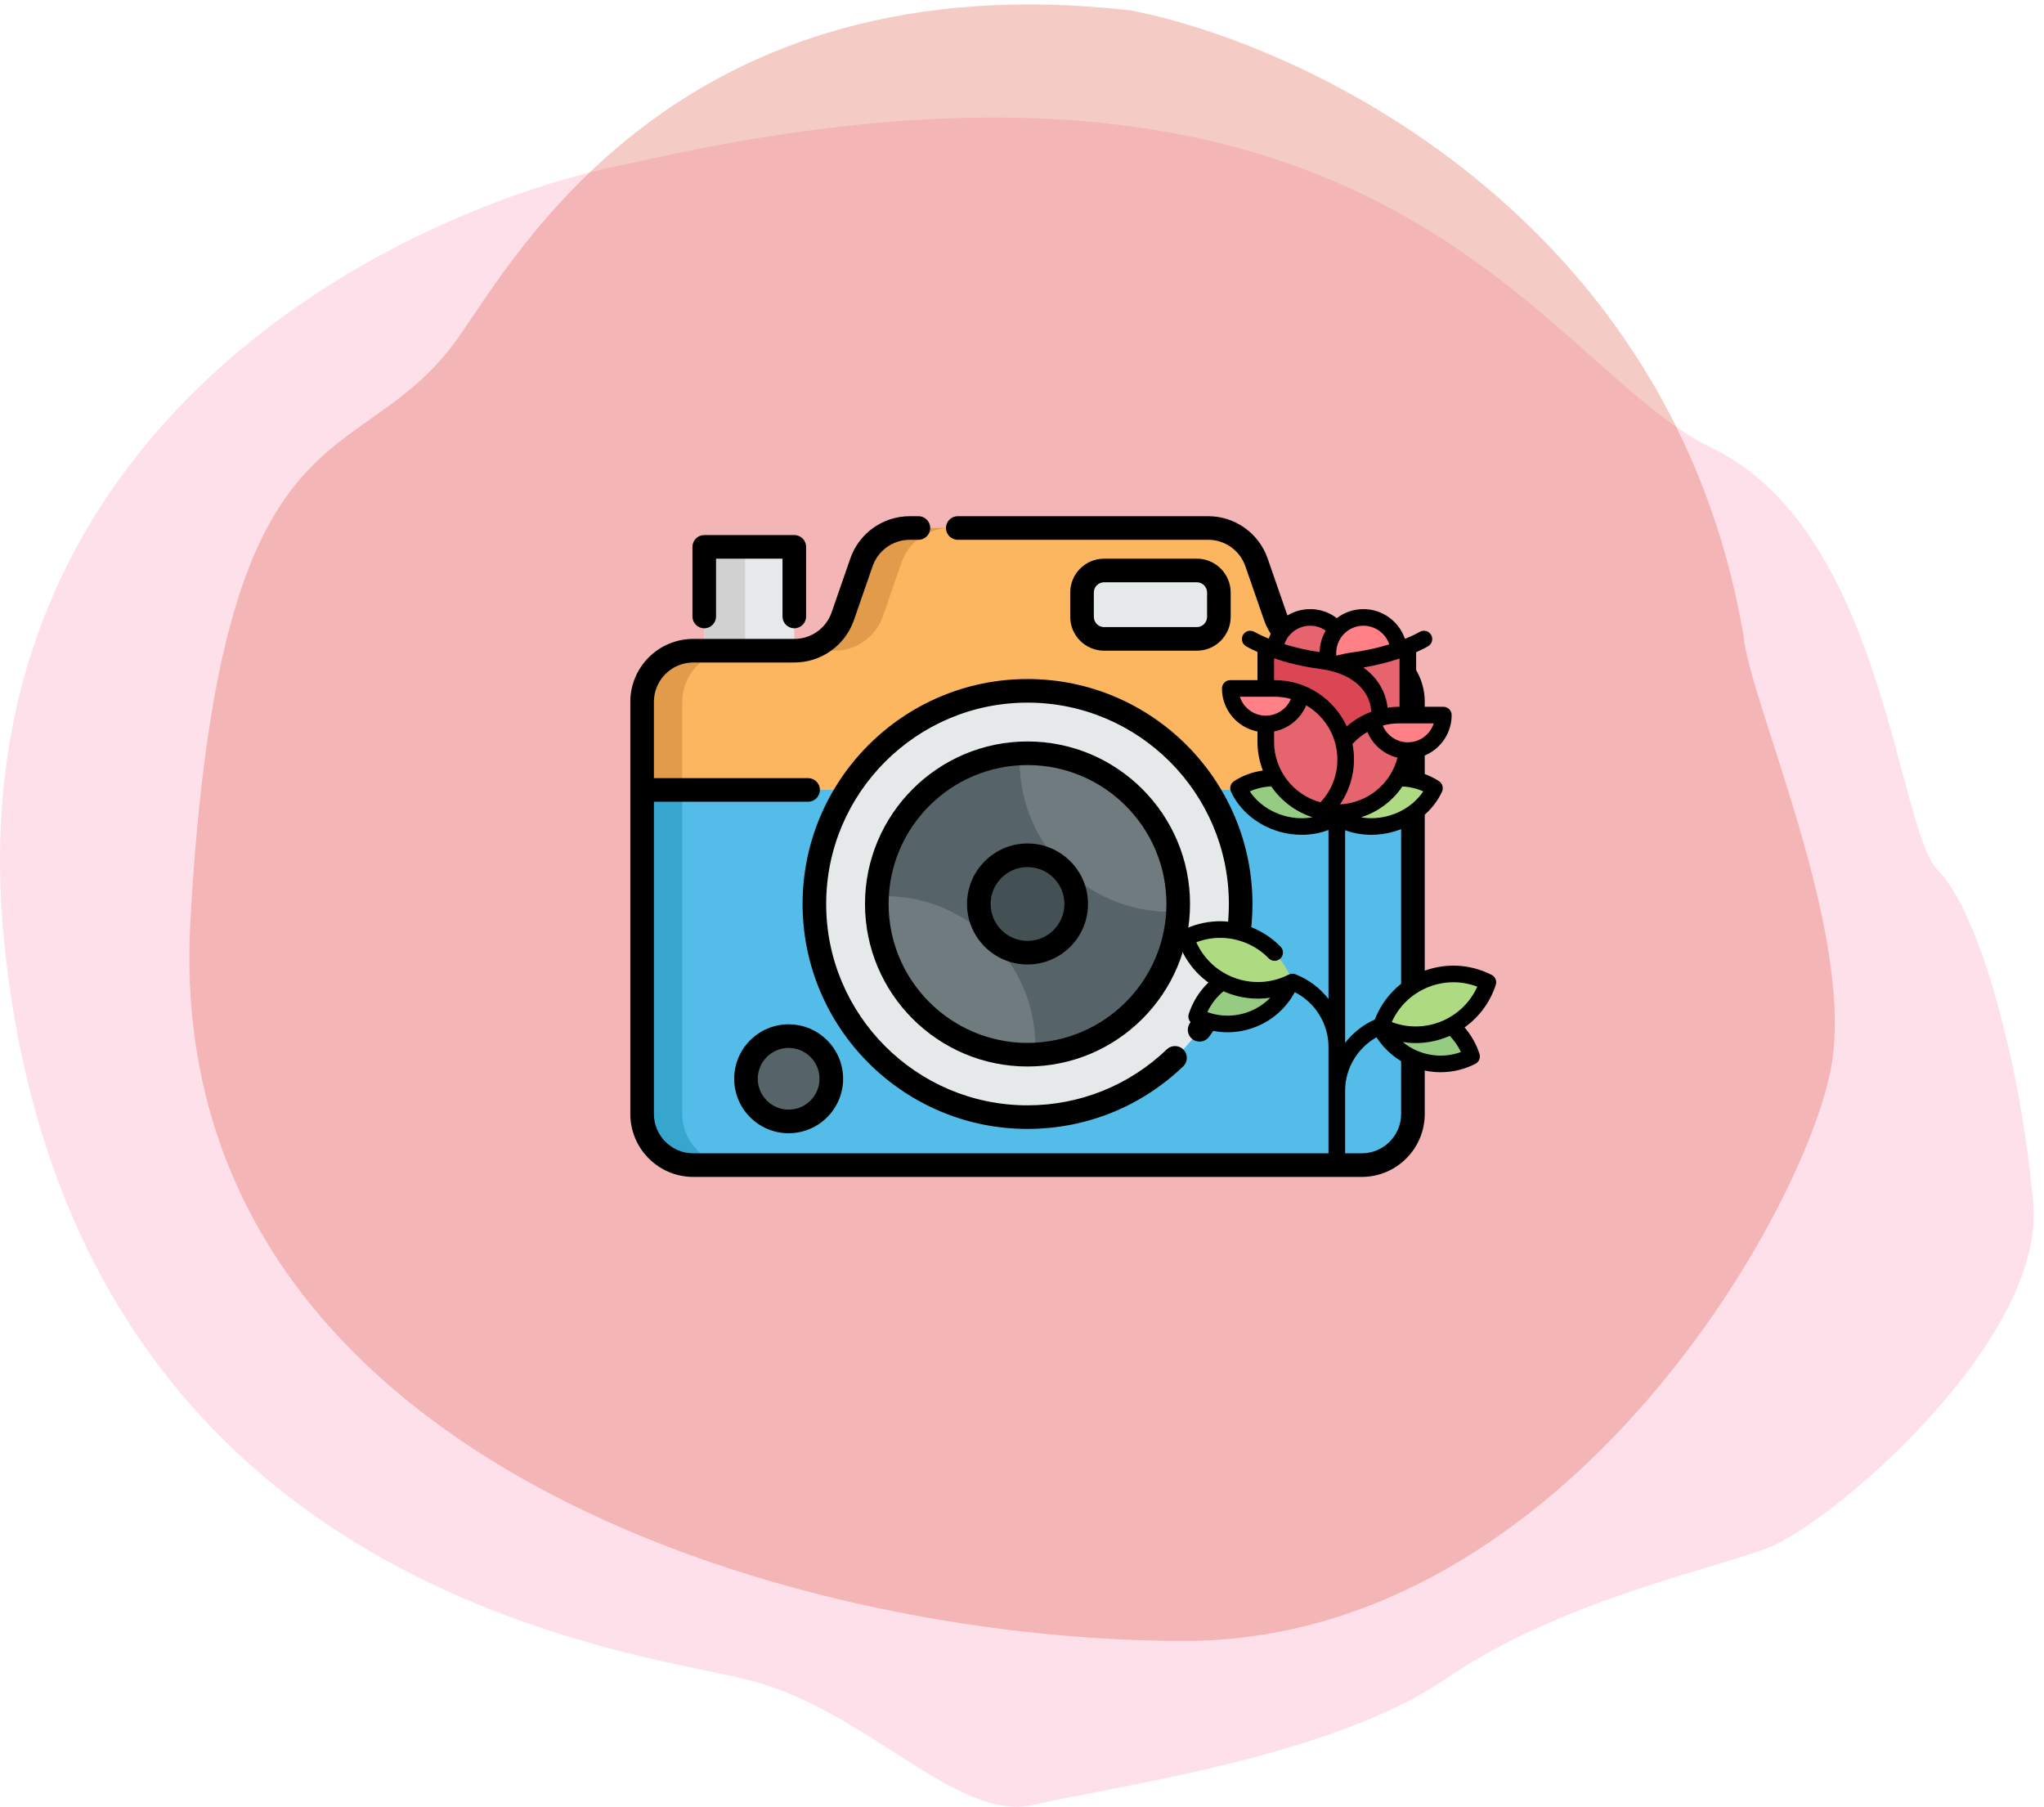 <svg width="198" height="175" viewBox="0 0 198 175" fill="none" xmlns="http://www.w3.org/2000/svg">
<path opacity="0.3" d="M0.406 91.238C-4.666 40.976 39.025 19.956 61.505 15.73C134.707 -0.986 149.117 35.327 165.833 43.397C182.548 51.466 183.701 80.286 187.736 84.321C191.771 88.356 195.806 103.342 196.958 116.6C198.111 129.857 177.361 147.725 171.02 150.031C164.68 152.336 150.846 155.218 139.895 162.711C128.943 170.205 107.616 173.087 100.123 174.816C92.63 176.545 83.984 165.593 72.456 162.711C60.928 159.829 6.747 154.065 0.406 91.238Z" fill="#FB96BA"/>
<path opacity="0.3" d="M177.531 102.46C179.26 89.203 169.461 67.876 168.885 61.535C161.968 20.962 126.423 4.278 109.516 1.008C65.709 -3.99 49.926 24.889 44.383 32.715C34.584 46.549 21.326 37.327 18.444 89.203C15.562 141.079 76.447 158.947 114.703 158.947C152.169 158.947 175.802 115.717 177.531 102.46Z" fill="#DC503E"/>
<path d="M76.944 65.278V52.972H68.22V65.278" fill="#E5E9EA"/>
<path d="M72.182 65.278V52.972H68.22V65.278" fill="#D1D1D1"/>
<path d="M136.87 67.984V107.903C136.87 110.639 134.652 112.858 131.915 112.858H67.156C64.419 112.858 62.2 110.639 62.2 107.903V67.984C62.2 65.248 64.419 63.029 67.156 63.029H76.955C79.066 63.029 80.946 61.692 81.638 59.698L83.447 54.477C84.138 52.482 86.017 51.144 88.129 51.144H117.037C119.148 51.144 121.027 52.482 121.718 54.477L123.529 59.698C124.221 61.692 126.1 63.029 128.21 63.029H131.915C134.652 63.029 136.87 65.248 136.87 67.984Z" fill="#FCB65F"/>
<path d="M71.042 112.857H67.156C64.419 112.857 62.2 110.639 62.2 107.902V67.984C62.2 65.247 64.419 63.028 67.156 63.028H70.734V63.037C68.14 63.197 66.086 65.35 66.086 67.984V107.902C66.086 110.639 68.305 112.857 71.042 112.857Z" fill="#E29A4B"/>
<path d="M92.015 51.143C89.903 51.143 88.024 52.481 87.332 54.476L85.524 59.697C84.832 61.691 82.951 63.028 80.841 63.028H77.516V62.996C79.393 62.782 81.008 61.513 81.638 59.697L83.447 54.476C84.138 52.481 86.017 51.143 88.129 51.143H92.015Z" fill="#E29A4B"/>
<path d="M136.87 76.514V107.901C136.87 110.638 134.652 112.857 131.915 112.857H67.156C64.419 112.857 62.2 110.638 62.2 107.901V76.514H136.87Z" fill="#53BCE9"/>
<path d="M71.042 112.857H67.156C64.419 112.857 62.2 110.638 62.2 107.901V76.514H66.086V107.901C66.086 110.638 68.305 112.857 71.042 112.857Z" fill="#36A6CE"/>
<path d="M99.535 108.209C110.938 108.209 120.182 98.965 120.182 87.562C120.182 76.16 110.938 66.916 99.535 66.916C88.132 66.916 78.889 76.16 78.889 87.562C78.889 98.965 88.132 108.209 99.535 108.209Z" fill="#E5E9EA"/>
<path d="M114.135 87.562C114.135 91.861 112.277 95.726 109.319 98.399C106.73 100.738 103.301 102.163 99.536 102.163C95.772 102.163 92.342 100.738 89.752 98.399C86.795 95.727 84.936 91.861 84.936 87.562C84.936 83.264 86.795 79.397 89.752 76.728C92.342 74.387 95.772 72.964 99.536 72.964C103.301 72.964 106.73 74.388 109.319 76.728C112.277 79.399 114.135 83.264 114.135 87.562Z" fill="#566368"/>
<path d="M109.858 77.239C112.898 80.278 114.317 84.325 114.115 88.306C110.134 88.507 106.087 87.088 103.048 84.049C100.008 81.009 98.589 76.963 98.791 72.982C102.772 72.78 106.818 74.199 109.858 77.239Z" fill="#6F7B7F"/>
<path d="M96.022 91.075C99.062 94.114 100.481 98.16 100.28 102.142C96.299 102.344 92.251 100.925 89.211 97.886C86.171 94.846 84.752 90.797 84.956 86.818C88.936 86.616 92.982 88.035 96.022 91.075Z" fill="#6F7B7F"/>
<path d="M99.535 92.28C102.14 92.28 104.253 90.168 104.253 87.563C104.253 84.957 102.14 82.845 99.535 82.845C96.93 82.845 94.817 84.957 94.817 87.563C94.817 90.168 96.93 92.28 99.535 92.28Z" fill="#435054"/>
<path d="M106.952 61.886H115.934C117.114 61.886 118.072 60.928 118.072 59.748V57.395C118.072 56.214 117.115 55.257 115.934 55.257H106.952C105.772 55.257 104.814 56.214 104.814 57.395V59.748C104.815 60.928 105.772 61.886 106.952 61.886Z" fill="#E5E9EA"/>
<path d="M76.395 108.627C78.677 108.627 80.527 106.776 80.527 104.494C80.527 102.212 78.677 100.362 76.395 100.362C74.113 100.362 72.263 102.212 72.263 104.494C72.263 106.776 74.113 108.627 76.395 108.627Z" fill="#566368"/>
<path d="M77.745 87.562C77.745 99.577 87.52 109.352 99.535 109.352C105.183 109.352 110.538 107.2 114.613 103.292C115.069 102.855 115.084 102.132 114.647 101.676C114.21 101.221 113.487 101.205 113.031 101.642C109.383 105.14 104.59 107.066 99.535 107.066C88.78 107.066 80.031 98.317 80.031 87.562C80.031 76.808 88.78 68.059 99.535 68.059C110.289 68.059 119.039 76.808 119.039 87.562C119.039 91.737 117.739 95.718 115.28 99.074C114.908 99.584 115.018 100.299 115.527 100.672C116.037 101.045 116.752 100.934 117.125 100.425C119.872 96.674 121.324 92.226 121.324 87.562C121.324 75.548 111.55 65.773 99.535 65.773C87.52 65.773 77.745 75.548 77.745 87.562Z" fill="black"/>
<path d="M99.534 71.82C90.854 71.82 83.792 78.882 83.792 87.562C83.792 96.243 90.854 103.304 99.534 103.304C108.215 103.304 115.277 96.243 115.277 87.562C115.277 78.882 108.215 71.82 99.534 71.82ZM99.534 101.019C92.114 101.019 86.078 94.982 86.078 87.562C86.078 80.142 92.114 74.106 99.534 74.106C106.954 74.106 112.991 80.142 112.991 87.562C112.991 94.982 106.954 101.019 99.534 101.019Z" fill="black"/>
<path d="M99.534 81.702C96.303 81.702 93.674 84.331 93.674 87.563C93.674 90.794 96.303 93.423 99.534 93.423C102.766 93.423 105.395 90.794 105.395 87.563C105.395 84.331 102.766 81.702 99.534 81.702ZM99.534 91.137C97.563 91.137 95.96 89.534 95.96 87.563C95.96 85.591 97.563 83.988 99.534 83.988C101.506 83.988 103.109 85.591 103.109 87.563C103.109 89.534 101.506 91.137 99.534 91.137Z" fill="black"/>
<path d="M115.934 63.029C117.743 63.029 119.215 61.557 119.215 59.748V57.395C119.215 55.586 117.743 54.114 115.934 54.114H106.953C105.144 54.114 103.672 55.586 103.672 57.395V59.748C103.672 61.557 105.144 63.028 106.953 63.028H115.934V63.029ZM105.958 59.748V57.395C105.958 56.846 106.404 56.4 106.953 56.4H115.934C116.483 56.4 116.929 56.846 116.929 57.395V59.748C116.929 60.296 116.483 60.743 115.934 60.743H106.953C106.404 60.743 105.958 60.296 105.958 59.748Z" fill="black"/>
<path d="M71.12 104.494C71.12 107.403 73.487 109.769 76.395 109.769C79.304 109.769 81.671 107.403 81.671 104.494C81.671 101.585 79.304 99.219 76.395 99.219C73.487 99.219 71.12 101.585 71.12 104.494ZM79.385 104.494C79.385 106.142 78.044 107.483 76.395 107.483C74.747 107.483 73.406 106.142 73.406 104.494C73.406 102.846 74.747 101.505 76.395 101.505C78.044 101.505 79.385 102.846 79.385 104.494Z" fill="black"/>
<path d="M138.013 76.514C138.013 76.511 138.013 76.507 138.013 76.504V67.984C138.013 64.621 135.277 61.886 131.914 61.886H128.211C126.588 61.886 125.14 60.855 124.608 59.322L122.798 54.101C121.948 51.648 119.632 50 117.036 50H92.776C92.145 50 91.634 50.512 91.634 51.143C91.634 51.774 92.145 52.286 92.776 52.286H117.036C118.659 52.286 120.107 53.316 120.639 54.85L122.449 60.07C123.299 62.523 125.615 64.171 128.211 64.171H131.914C134.017 64.171 135.727 65.882 135.727 67.984V75.371H120.789C120.158 75.371 119.646 75.883 119.646 76.514C119.646 77.145 120.158 77.657 120.789 77.657H135.727V107.901C135.727 110.004 134.016 111.714 131.914 111.714H67.155C65.053 111.714 63.343 110.004 63.343 107.901V77.657H78.28C78.911 77.657 79.423 77.145 79.423 76.514C79.423 75.883 78.911 75.371 78.28 75.371H63.343V67.984C63.343 65.882 65.053 64.171 67.155 64.171H76.955C79.551 64.171 81.866 62.523 82.717 60.07L84.527 54.85C85.058 53.316 86.506 52.286 88.129 52.286H88.967C89.598 52.286 90.11 51.774 90.11 51.143C90.11 50.512 89.598 50 88.967 50H88.129C85.533 50 83.217 51.648 82.367 54.101L80.557 59.322C80.025 60.855 78.578 61.886 76.955 61.886H67.155C63.792 61.886 61.057 64.621 61.057 67.984V107.901C61.057 111.264 63.792 114 67.155 114H131.914C135.277 114 138.013 111.264 138.013 107.901V76.525C138.013 76.521 138.013 76.518 138.013 76.514Z" fill="black"/>
<path d="M68.219 60.858C68.85 60.858 69.362 60.346 69.362 59.715V54.115H75.8V59.715C75.8 60.346 76.312 60.858 76.943 60.858C77.575 60.858 78.086 60.346 78.086 59.715V52.972C78.086 52.341 77.575 51.829 76.943 51.829H68.219C67.588 51.829 67.076 52.341 67.076 52.972V59.715C67.076 60.346 67.588 60.858 68.219 60.858Z" fill="black"/>
<path d="M119.629 94.499C117.989 95.117 116.738 96.311 116.02 97.76C115.825 98.154 116.006 98.633 116.413 98.801C117.908 99.415 119.636 99.487 121.276 98.868C122.916 98.25 124.167 97.056 124.885 95.608C125.081 95.213 124.9 94.734 124.493 94.567C122.998 93.952 121.27 93.881 119.629 94.499Z" fill="#95CC81"/>
<path d="M137.47 102.687C135.883 102.089 134.673 100.934 133.979 99.533C133.79 99.151 133.965 98.687 134.358 98.526C135.805 97.931 137.476 97.862 139.063 98.46C140.65 99.058 141.86 100.213 142.554 101.614C142.743 101.996 142.568 102.46 142.175 102.621C140.728 103.216 139.057 103.285 137.47 102.687Z" fill="#95CC81"/>
<path d="M121.016 90.651C119.226 89.91 117.315 89.928 115.642 90.554C115.186 90.725 114.97 91.248 115.172 91.691C115.914 93.316 117.254 94.679 119.044 95.42C120.834 96.16 122.745 96.142 124.418 95.516C124.874 95.346 125.091 94.822 124.888 94.38C124.147 92.755 122.806 91.391 121.016 90.651Z" fill="#AEDB81"/>
<path d="M137.976 94.901C139.766 94.161 141.678 94.179 143.351 94.805C143.807 94.975 144.023 95.499 143.821 95.941C143.079 97.566 141.739 98.93 139.949 99.67C138.159 100.411 136.247 100.393 134.574 99.767C134.119 99.596 133.902 99.073 134.104 98.63C134.846 97.005 136.186 95.642 137.976 94.901Z" fill="#AEDB81"/>
<path d="M125.322 75.589C127.206 76.158 128.658 77.435 129.419 78.98C127.93 79.847 126.014 80.107 124.13 79.538C122.515 79.051 121.218 78.043 120.401 76.792C120.175 76.446 120.317 75.977 120.696 75.813C122.069 75.223 123.707 75.102 125.322 75.589Z" fill="#95CC81"/>
<path d="M133.591 75.589C131.707 76.158 130.254 77.435 129.494 78.98C130.983 79.847 132.899 80.107 134.783 79.538C136.398 79.051 137.695 78.043 138.512 76.792C138.737 76.446 138.595 75.977 138.216 75.813C136.844 75.223 135.206 75.102 133.591 75.589Z" fill="#AEDB81"/>
<path d="M129.494 78.727C125.694 78.727 122.613 75.646 122.613 71.846V65.825H136.375V71.846C136.375 75.646 133.294 78.727 129.494 78.727Z" fill="#DB4655"/>
<path d="M126.914 59.805C128.814 59.805 130.355 61.345 130.355 63.245C130.355 65.145 128.814 66.686 126.914 66.686C125.014 66.686 123.474 65.145 123.474 63.245C123.474 61.345 125.014 59.805 126.914 59.805Z" fill="#E5646E"/>
<path d="M132.075 59.805C133.975 59.805 135.516 61.345 135.516 63.245C135.516 65.145 133.975 66.686 132.075 66.686C130.175 66.686 128.635 65.145 128.635 63.245C128.635 61.345 130.175 59.805 132.075 59.805Z" fill="#FF8086"/>
<path d="M125.196 69.372V71.953H136.377V62.716C135.198 63.195 133.37 63.792 131.001 64.104C126.916 64.642 125.142 67.222 125.196 69.372Z" fill="#E5646E"/>
<path d="M127.989 63.997C125.621 63.685 123.792 63.087 122.613 62.609V71.845H133.795V69.265C133.849 67.115 132.075 64.534 127.989 63.997Z" fill="#DB4655"/>
<path d="M135.515 69.266C133.691 69.266 132.022 69.978 130.787 71.136C130.475 71.428 129.984 71.319 129.82 70.925C128.784 68.437 126.336 66.686 123.473 66.686H122.613V71.611C122.613 75.276 125.379 78.476 129.036 78.713C133.044 78.972 136.375 75.799 136.375 71.847V69.266H135.515Z" fill="#E5646E"/>
<path d="M136.376 72.706C134.642 72.706 133.223 71.419 132.984 69.752C133.769 69.441 134.621 69.265 135.516 69.265H138.807C139.382 69.265 139.819 69.826 139.635 70.37C139.175 71.728 137.889 72.706 136.376 72.706Z" fill="#FF8086"/>
<path d="M122.614 70.127C124.348 70.127 125.768 68.84 126.006 67.173C125.222 66.862 124.369 66.686 123.475 66.686H120.183C119.608 66.686 119.171 67.247 119.355 67.791C119.815 69.149 121.101 70.127 122.614 70.127Z" fill="#FF8086"/>
<path d="M144.894 95.395C145.015 95.02 144.846 94.612 144.495 94.432C142.37 93.341 139.882 93.241 137.668 94.157C135.591 95.016 133.975 96.679 133.177 98.757C132.031 99.266 131.05 100.051 130.3 101.013V80.416C131.094 80.711 131.959 80.862 132.841 80.862C133.564 80.862 134.299 80.761 135.016 80.554C137.116 79.949 138.863 78.499 139.689 76.675C139.852 76.315 139.73 75.89 139.4 75.672C138.593 75.138 137.658 74.789 136.657 74.642C136.803 74.264 136.923 73.871 137.01 73.464C139.051 73.157 140.621 71.391 140.621 69.266C140.621 68.822 140.261 68.461 139.816 68.461H137.181V63.171C137.904 62.854 138.307 62.617 138.349 62.592C138.73 62.364 138.855 61.87 138.627 61.489C138.399 61.107 137.905 60.983 137.523 61.21C137.513 61.217 137.013 61.51 136.095 61.88C135.518 60.184 133.904 59 132.075 59C131.106 59 130.212 59.327 129.496 59.876C128.759 59.309 127.861 59 126.914 59C125.075 59 123.481 60.181 122.902 61.858C122.021 61.501 121.537 61.22 121.52 61.21C121.139 60.983 120.645 61.108 120.418 61.489C120.19 61.87 120.314 62.364 120.696 62.592C120.736 62.617 121.12 62.842 121.809 63.147V65.881H119.173C118.729 65.881 118.369 66.241 118.369 66.686C118.369 68.751 119.852 70.476 121.809 70.853V71.846C121.809 72.83 121.997 73.771 122.335 74.636C121.314 74.78 120.346 75.134 119.533 75.672C119.203 75.89 119.081 76.315 119.244 76.675C120.07 78.499 121.817 79.949 123.917 80.554C124.635 80.761 125.369 80.862 126.092 80.862C126.995 80.862 127.88 80.703 128.69 80.394V96.764C127.869 95.711 126.772 94.87 125.485 94.371C125.271 94.288 125.031 94.3 124.827 94.406C123.122 95.28 121.126 95.36 119.349 94.625C117.796 93.983 116.564 92.781 115.885 91.271C117.432 90.681 119.153 90.701 120.707 91.344C121.539 91.688 122.277 92.187 122.898 92.826C123.208 93.144 123.717 93.151 124.036 92.841C124.355 92.532 124.362 92.022 124.052 91.704C123.277 90.907 122.358 90.285 121.322 89.856C119.108 88.94 116.619 89.041 114.494 90.131C114.143 90.311 113.975 90.719 114.096 91.094C114.63 92.75 115.673 94.167 117.055 95.171C116.188 96.01 115.527 97.059 115.155 98.212C115.034 98.587 115.202 98.995 115.553 99.175C116.607 99.716 117.759 99.988 118.916 99.988C119.874 99.988 120.836 99.801 121.746 99.424C123.332 98.769 124.621 97.599 125.425 96.105C127.399 97.103 128.69 99.165 128.69 101.403V113.132C128.69 113.577 129.05 113.937 129.495 113.937C129.939 113.937 130.299 113.577 130.299 113.132V105.652C130.299 103.5 131.493 101.512 133.339 100.475C134.149 101.728 135.333 102.72 136.724 103.295C137.634 103.672 138.595 103.859 139.554 103.859C140.71 103.859 141.863 103.586 142.917 103.045C143.267 102.865 143.436 102.458 143.315 102.082C143.01 101.137 142.516 100.265 141.87 99.519C143.284 98.513 144.351 97.076 144.894 95.395ZM121.131 97.937C119.786 98.494 118.298 98.522 116.953 98.033C117.318 97.255 117.857 96.562 118.521 96.017C118.592 96.049 118.662 96.083 118.734 96.112C120.118 96.685 121.609 96.858 123.051 96.643C122.511 97.193 121.862 97.635 121.131 97.937ZM137.867 76.656C137.147 77.751 135.96 78.607 134.57 79.008C133.658 79.27 132.716 79.32 131.839 79.17C133.482 78.648 134.891 77.59 135.849 76.181C136.571 76.215 137.255 76.376 137.867 76.656ZM138.885 70.071C138.544 71.132 137.548 71.902 136.376 71.902C135.296 71.902 134.344 71.243 133.943 70.278C134.45 70.143 134.978 70.071 135.516 70.071H138.885ZM135.571 63.788V68.461H135.516C135.143 68.461 134.775 68.491 134.413 68.543C134.296 67.395 133.789 66.304 132.947 65.419C132.684 65.142 132.389 64.889 132.068 64.659C133.444 64.425 134.621 64.106 135.571 63.788ZM132.075 60.609C133.218 60.609 134.223 61.354 134.576 62.416C133.586 62.721 132.368 63.013 130.95 63.2C130.466 63.264 129.887 63.388 129.44 63.508C129.44 63.392 129.439 63.278 129.439 63.245C129.439 61.792 130.622 60.609 132.075 60.609ZM126.914 60.609C127.462 60.609 127.984 60.776 128.423 61.084C128.06 61.696 127.846 62.405 127.832 63.163C126.506 62.973 125.358 62.69 124.419 62.398C124.774 61.349 125.766 60.609 126.914 60.609ZM123.418 63.77C124.579 64.162 126.084 64.559 127.884 64.796C131.464 65.267 132.774 67.283 132.828 68.947C131.963 69.27 131.159 69.746 130.456 70.361C129.239 67.72 126.568 65.881 123.474 65.881H123.418V63.77H123.418ZM120.104 67.49H123.474C124.018 67.49 124.545 67.563 125.047 67.698C124.644 68.662 123.69 69.321 122.614 69.321C121.441 69.322 120.445 68.551 120.104 67.49ZM124.363 79.008C122.973 78.607 121.787 77.752 121.067 76.658C121.698 76.37 122.412 76.205 123.149 76.177C124.103 77.57 125.503 78.634 127.142 79.163C126.252 79.323 125.292 79.275 124.363 79.008ZM127.914 77.713C125.328 77.015 123.418 74.65 123.418 71.847V70.853C124.809 70.582 125.985 69.625 126.532 68.319C128.335 69.374 129.55 71.331 129.55 73.567C129.55 75.128 128.971 76.585 127.914 77.713ZM129.808 77.914C130.678 76.643 131.16 75.124 131.16 73.567C131.16 73.055 131.108 72.554 131.012 72.07C131.436 71.602 131.923 71.209 132.456 70.898C132.975 72.145 134.065 73.072 135.374 73.391C134.709 75.947 132.468 77.78 129.808 77.914ZM137.339 101.808C136.811 101.589 136.322 101.295 135.885 100.937C136.299 101.002 136.716 101.035 137.135 101.035C138.192 101.035 139.252 100.828 140.255 100.413C140.316 100.388 140.374 100.36 140.433 100.334C140.879 100.793 141.247 101.324 141.518 101.903C140.172 102.392 138.684 102.364 137.339 101.808ZM139.64 98.926C138.087 99.569 136.366 99.588 134.819 98.999C135.498 97.489 136.73 96.287 138.283 95.644C139.836 95.002 141.557 94.982 143.104 95.572C142.426 97.081 141.194 98.283 139.64 98.926Z" fill="black"/>
</svg>